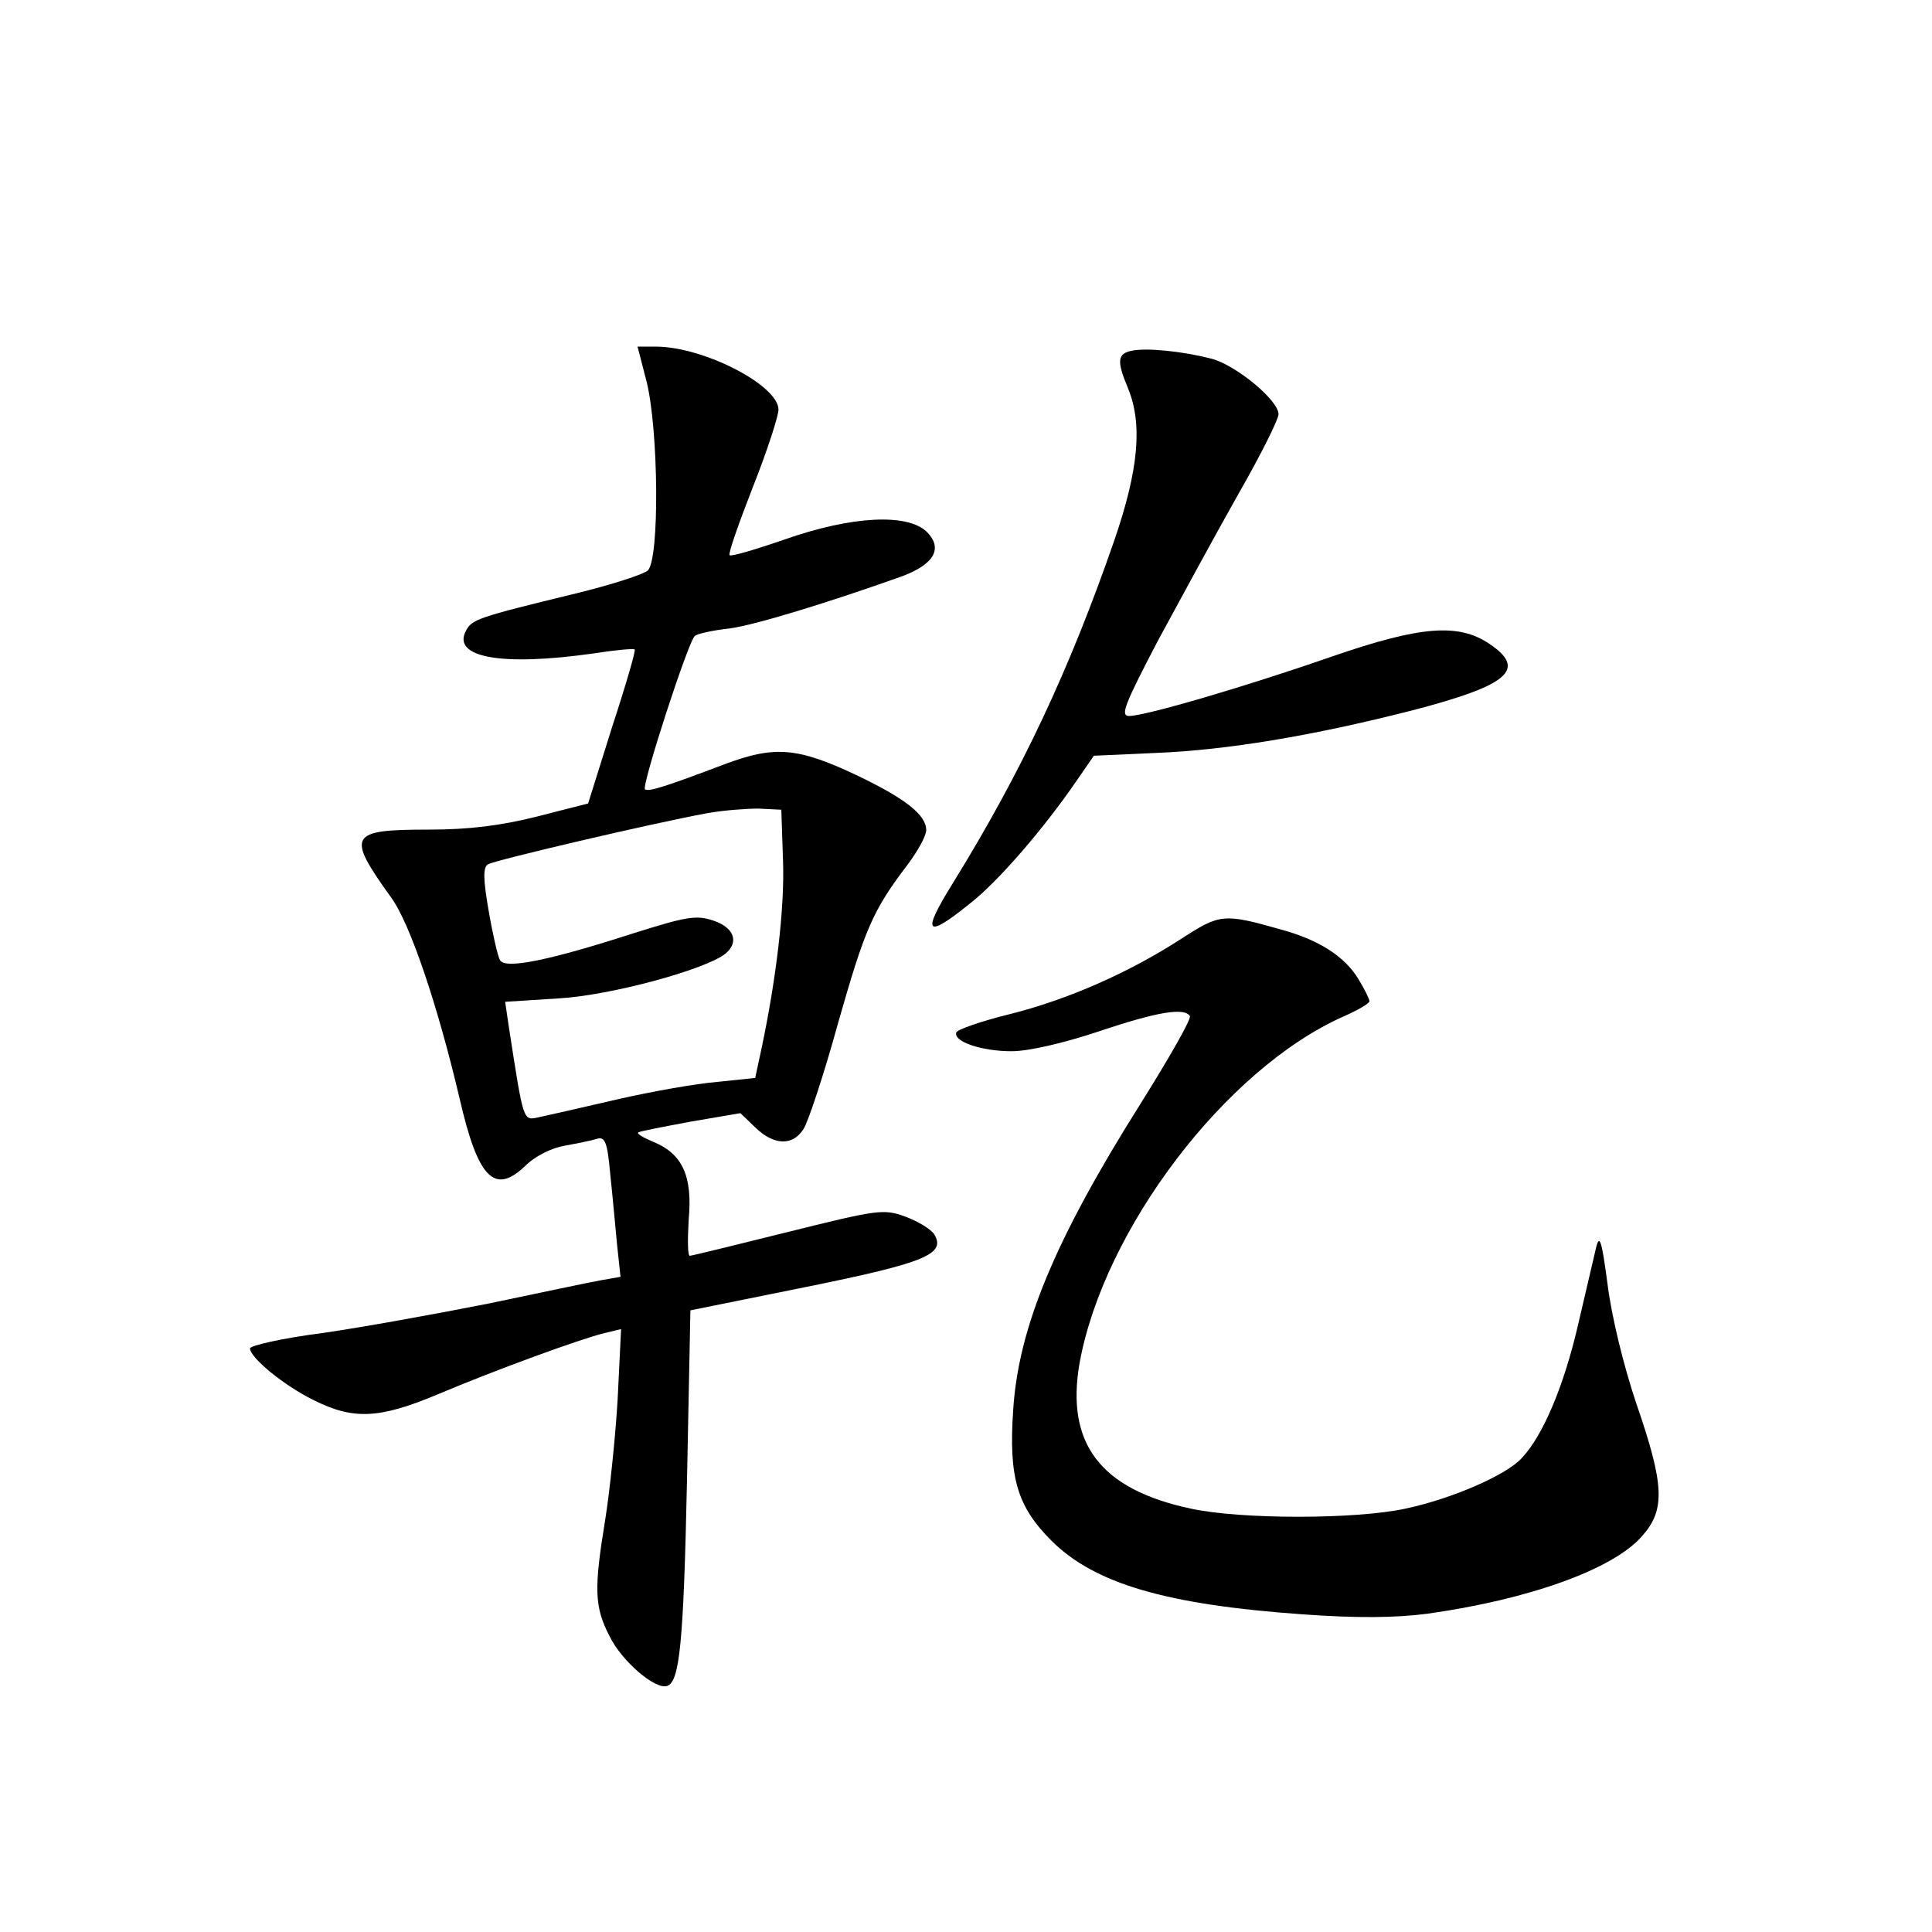 <?xml version="1.0" standalone="no"?>
<!DOCTYPE svg PUBLIC "-//W3C//DTD SVG 20010904//EN"
 "http://www.w3.org/TR/2001/REC-SVG-20010904/DTD/svg10.dtd">
<svg version="1.0" xmlns="http://www.w3.org/2000/svg"
 width="340pt" height="340pt" viewBox="0 0 340 340"
 preserveAspectRatio="xMidYMid meet">
<g transform="translate(0,340) scale(0.1,-0.1)"
fill="#000000" stroke="none">
<path d="M1138 2728 c21 -85 23 -312 2 -332 -8 -7 -64 -25 -125 -40 -177 -43
-184 -46 -195 -66 -25 -47 62 -63 224 -40 38 6 71 9 73 7 2 -2 -16 -64 -40
-137 l-42 -134 -90 -23 c-64 -16 -119 -23 -191 -23 -140 0 -145 -9 -66 -119
34 -46 83 -193 121 -355 32 -139 61 -169 114 -119 19 19 48 33 72 37 22 4 47
9 56 12 14 4 18 -7 23 -63 4 -37 9 -93 12 -124 l6 -56 -34 -6 c-18 -3 -107
-22 -198 -41 -91 -18 -223 -42 -293 -52 -70 -9 -127 -22 -127 -27 0 -16 59
-65 112 -91 70 -35 115 -33 218 10 99 42 252 98 294 108 l29 7 -6 -123 c-4
-68 -14 -163 -22 -213 -20 -122 -19 -153 8 -205 21 -43 80 -94 101 -87 22 7
29 75 35 361 l6 300 203 41 c212 43 247 58 226 93 -6 9 -29 23 -51 31 -38 14
-49 12 -206 -27 -92 -23 -170 -42 -173 -42 -4 0 -4 29 -2 64 7 76 -11 115 -61
136 -17 7 -30 14 -28 17 2 2 44 10 92 19 l88 15 26 -25 c33 -32 66 -33 85 -3
8 12 36 96 61 187 47 165 61 198 122 278 18 24 33 51 33 61 0 27 -37 56 -123
97 -104 49 -144 52 -232 19 -103 -39 -134 -49 -140 -44 -6 7 77 263 88 270 5
4 33 10 61 13 45 6 175 46 304 92 56 21 72 49 43 78 -34 33 -132 28 -249 -13
-52 -18 -96 -31 -98 -28 -3 2 16 56 41 120 25 63 45 125 45 136 0 43 -132 111
-216 111 l-32 0 16 -62z m240 -843 c3 -83 -12 -208 -38 -331 l-11 -51 -67 -7
c-37 -3 -116 -17 -177 -31 -60 -14 -122 -28 -136 -31 -29 -6 -27 -12 -54 162
l-6 41 94 6 c91 5 260 51 294 79 24 20 15 46 -22 58 -30 10 -47 7 -142 -23
-146 -47 -223 -63 -233 -47 -4 7 -13 46 -20 87 -10 57 -10 77 -1 82 11 7 288
72 386 90 28 5 68 8 90 8 l40 -2 3 -90z"/>
<path d="M1993 2783 c-27 -5 -28 -18 -8 -66 26 -63 19 -143 -24 -268 -79 -228
-163 -407 -284 -603 -56 -90 -48 -99 30 -36 50 39 131 133 189 218 l29 42 110
5 c124 5 275 30 451 75 169 44 202 72 135 117 -55 37 -122 31 -276 -22 -149
-52 -329 -105 -358 -105 -16 0 -8 20 51 133 39 72 102 188 141 257 39 68 71
132 71 141 0 25 -77 88 -119 98 -51 13 -112 19 -138 14z"/>
<path d="M2079 1748 c-91 -59 -199 -107 -303 -133 -49 -12 -92 -27 -93 -32 -6
-16 45 -33 97 -33 30 0 91 14 154 35 104 35 150 42 160 27 3 -5 -36 -73 -86
-153 -152 -241 -216 -396 -225 -541 -8 -118 7 -169 67 -229 76 -76 202 -113
443 -130 97 -7 163 -6 218 1 179 25 328 78 379 137 41 46 39 90 -10 232 -23
68 -44 155 -51 211 -10 76 -14 89 -20 65 -4 -16 -18 -78 -32 -137 -25 -108
-62 -195 -99 -234 -27 -30 -124 -72 -205 -89 -88 -19 -289 -19 -377 0 -160 34
-221 115 -196 257 43 235 257 517 464 609 25 11 46 23 46 27 0 4 -9 22 -20 40
-24 39 -69 68 -135 86 -102 29 -108 28 -176 -16z"/>
</g>
</svg>
